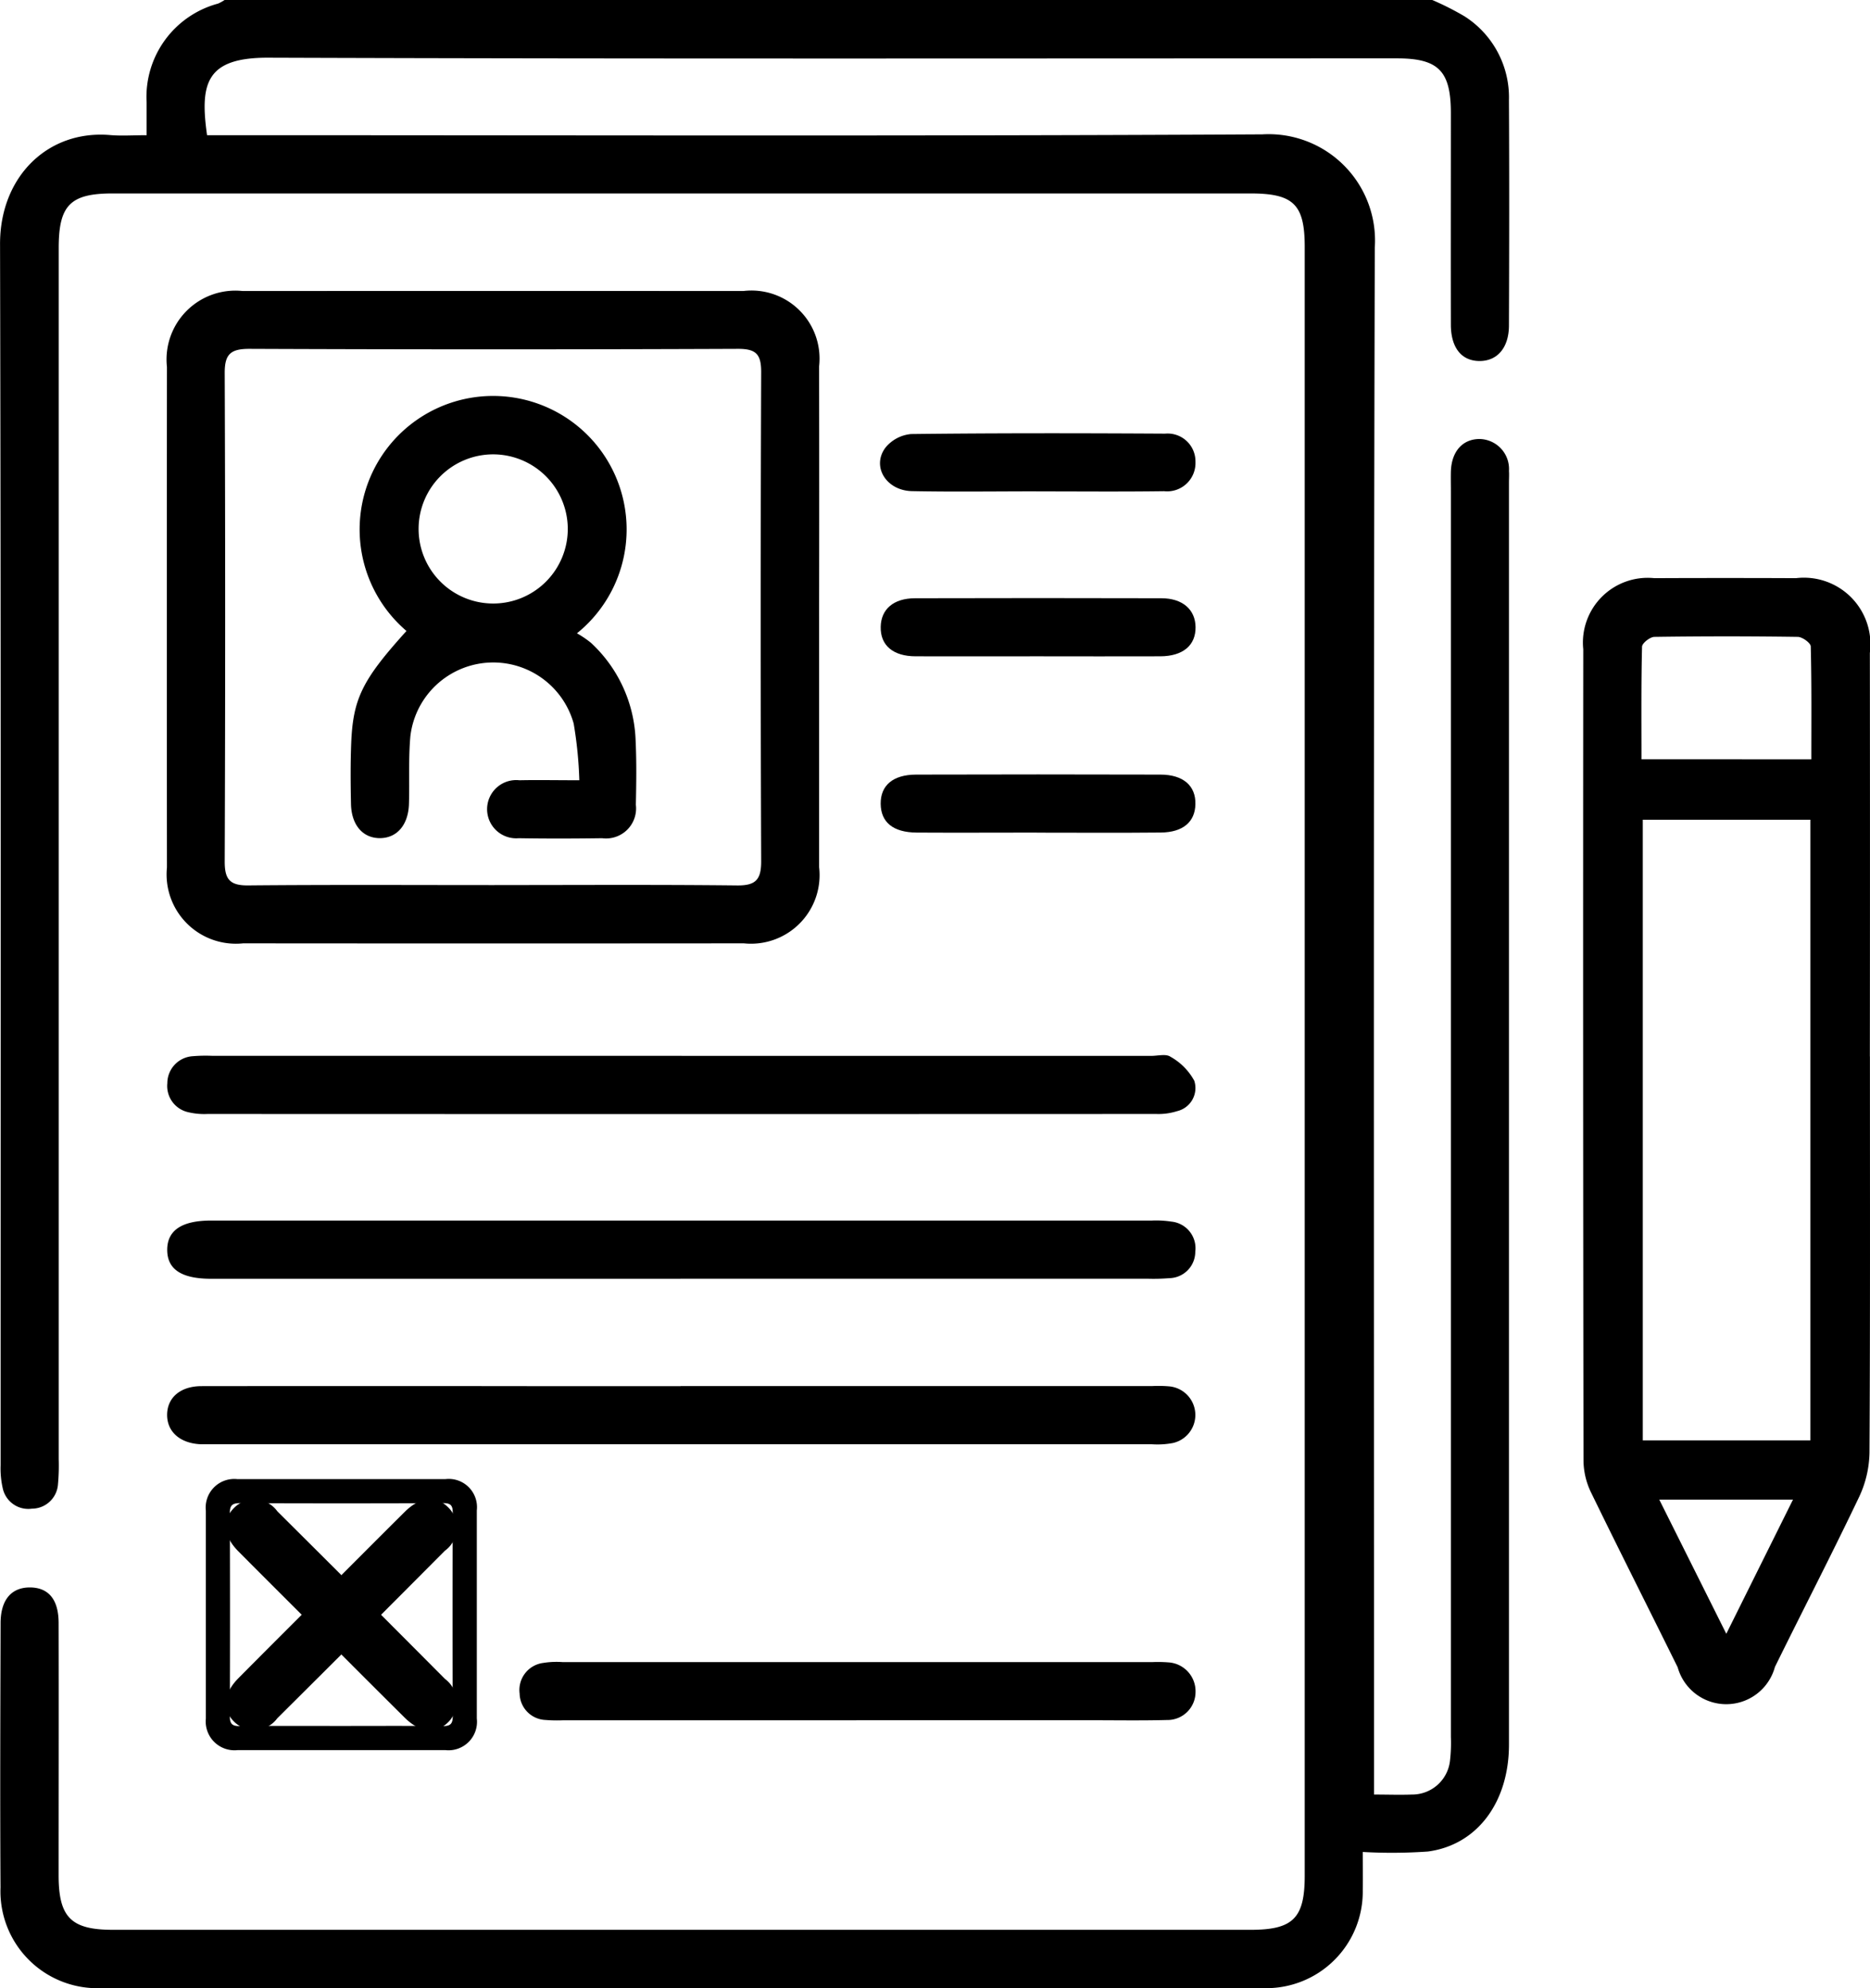 <svg id="Grupo_1005250" data-name="Grupo 1005250" xmlns="http://www.w3.org/2000/svg" xmlns:xlink="http://www.w3.org/1999/xlink" width="80.072" height="85.137" viewBox="0 0 80.072 85.137">
  <defs>
    <clipPath id="clip-path">
      <rect id="Rectángulo_347508" data-name="Rectángulo 347508" width="80.072" height="85.137" fill="none"/>
    </clipPath>
  </defs>
  <g id="Grupo_1005249" data-name="Grupo 1005249" clip-path="url(#clip-path)">
    <path id="Trazado_715277" data-name="Trazado 715277" d="M61.33,0a12.177,12.177,0,0,1,1.383.7,4.116,4.116,0,0,1,1.9,3.587c.017,3.214.012,6.429,0,9.643,0,.963-.5,1.536-1.268,1.53s-1.217-.575-1.219-1.555c-.006-3.021,0-6.041,0-9.061,0-1.808-.531-2.345-2.313-2.345-16.1,0-32.2.028-48.3-.028C8.838,2.456,8.549,3.546,8.867,5.79H9.908c14.715,0,29.429.044,44.143-.036A4.556,4.556,0,0,1,58.869,10.6c-.061,21.7-.034,43.4-.034,65.093v1.155c.586,0,1.1.019,1.621,0a1.628,1.628,0,0,0,1.635-1.47,6.66,6.66,0,0,0,.036-.995q0-26.686,0-53.372c0-.277-.007-.555,0-.831.031-.849.5-1.378,1.226-1.38a1.284,1.284,0,0,1,1.261,1.369c.011.166,0,.332,0,.5q0,27.018,0,54.037c0,2.465-1.354,4.3-3.469,4.582a22.149,22.149,0,0,1-2.792.019c0,.607.009,1.12,0,1.632a4.132,4.132,0,0,1-4.23,4.2q-24.9.015-49.8,0a4.15,4.15,0,0,1-4.3-4.311C0,77.05.016,73.281.026,69.513c0-1,.459-1.53,1.246-1.534.8,0,1.237.507,1.239,1.52.008,3.6,0,7.2,0,10.807,0,1.8.533,2.335,2.321,2.335H53.553c1.818,0,2.315-.5,2.315-2.317q0-34.875,0-69.749c0-1.822-.477-2.291-2.324-2.291H4.827c-1.812,0-2.312.5-2.312,2.329q0,25.937,0,51.875a8.884,8.884,0,0,1-.032,1.079,1.121,1.121,0,0,1-1.115,1.039,1.119,1.119,0,0,1-1.249-.871,3.821,3.821,0,0,1-.092-.986c0-17.43.017-34.861-.024-52.291-.007-2.9,2.054-4.9,4.71-4.674.488.042.983.006,1.566.006,0-.528,0-.963,0-1.4A4.139,4.139,0,0,1,9.338.154,1.749,1.749,0,0,0,9.617,0Z" transform="translate(-0.001)"/>
    <path id="Trazado_715278" data-name="Trazado 715278" d="M419.178,169.056c0,5.652.014,11.3-.019,16.955a4.614,4.614,0,0,1-.44,1.9c-1.166,2.447-2.413,4.856-3.609,7.288a2.159,2.159,0,0,1-4.164.015c-1.237-2.505-2.5-5-3.721-7.51a3.193,3.193,0,0,1-.312-1.344q-.025-17.371-.01-34.741a2.773,2.773,0,0,1,3.041-3.045q3.034-.013,6.067,0a2.848,2.848,0,0,1,3.164,3.2q.01,8.644,0,17.287m-2.546-10.142h-7.177v26.577h7.177Zm.04-2.587c0-1.643.015-3.239-.025-4.834,0-.147-.358-.407-.553-.41q-3.069-.045-6.14,0c-.187,0-.528.269-.531.42-.039,1.594-.024,3.19-.024,4.823Zm-6.512,31.7,2.871,5.747,2.856-5.747Z" transform="translate(-339.109 -123.815)"/>
    <path id="Trazado_715279" data-name="Trazado 715279" d="M70.808,88.764q0,5.36,0,10.72a2.937,2.937,0,0,1-3.223,3.261q-10.72.009-21.44,0A2.967,2.967,0,0,1,42.882,99.5q-.009-10.72,0-21.44a2.948,2.948,0,0,1,3.242-3.25q10.72-.006,21.44,0a2.915,2.915,0,0,1,3.243,3.229q.009,5.36,0,10.72m-13.9,11.49c3.462,0,6.924-.022,10.385.016.8.009,1.038-.244,1.035-1.041q-.04-10.468,0-20.937c0-.751-.2-1-.98-1q-10.468.042-20.937,0c-.792,0-1.057.22-1.054,1.03q.039,10.468,0,20.937c0,.755.227,1.017,1,1.01,3.517-.033,7.034-.014,10.551-.014" transform="translate(-35.734 -62.348)"/>
    <path id="Trazado_715280" data-name="Trazado 715280" d="M64.493,386q0,2.227,0,4.454a1.22,1.22,0,0,1-1.339,1.355q-4.455,0-8.909,0a1.233,1.233,0,0,1-1.355-1.347q0-4.455,0-8.909a1.225,1.225,0,0,1,1.347-1.35q4.455,0,8.909,0a1.211,1.211,0,0,1,1.347,1.342q0,2.227,0,4.454m-5.775,4.775c1.438,0,2.877-.009,4.315.007.334,0,.431-.1.43-.433q-.017-4.35,0-8.7c0-.312-.082-.418-.408-.416q-4.35.017-8.7,0c-.329,0-.439.092-.438.428q.016,4.35,0,8.7c0,.314.094.423.415.42,1.461-.014,2.923-.006,4.385-.006" transform="translate(-44.076 -316.863)"/>
    <path id="Trazado_715281" data-name="Trazado 715281" d="M64.941,356.242H85.129a5.386,5.386,0,0,1,.747.014,1.231,1.231,0,0,1,.146,2.424,3.586,3.586,0,0,1-.908.054q-20.147,0-40.294,0c-.138,0-.277,0-.415,0-.89-.033-1.459-.528-1.455-1.263s.57-1.225,1.47-1.226q6.979-.008,13.957,0h6.563" transform="translate(-35.794 -296.886)"/>
    <path id="Trazado_715282" data-name="Trazado 715282" d="M65.062,271.233h20.1c.277,0,.625-.095.815.036A2.6,2.6,0,0,1,87,272.3a1.017,1.017,0,0,1-.735,1.3,2.653,2.653,0,0,1-.893.121q-20.312.008-40.625,0a2.951,2.951,0,0,1-.821-.075,1.149,1.149,0,0,1-.9-1.24,1.161,1.161,0,0,1,1.094-1.159,6.653,6.653,0,0,1,.83-.016h20.1" transform="translate(-35.861 -226.017)"/>
    <path id="Trazado_715283" data-name="Trazado 715283" d="M64.945,316.217h-20.1c-1.27,0-1.88-.406-1.879-1.24s.625-1.253,1.88-1.253q20.144,0,40.287,0a4.251,4.251,0,0,1,.827.045,1.146,1.146,0,0,1,1.027,1.29,1.133,1.133,0,0,1-1.109,1.132,8.331,8.331,0,0,1-.912.024H64.945" transform="translate(-35.806 -261.456)"/>
    <path id="Trazado_715284" data-name="Trazado 715284" d="M147.934,429.675H135.384a5.967,5.967,0,0,1-.747-.013,1.155,1.155,0,0,1-1.118-1.13,1.169,1.169,0,0,1,1.009-1.313,3.6,3.6,0,0,1,.828-.036q12.634,0,25.268,0a5.771,5.771,0,0,1,.664.012,1.239,1.239,0,0,1,1.173,1.268,1.2,1.2,0,0,1-1.226,1.2c-1.107.029-2.216.01-3.324.01h-9.974" transform="translate(-111.269 -356.007)"/>
    <path id="Trazado_715285" data-name="Trazado 715285" d="M233.069,156.209c-1.744,0-3.489.005-5.233,0-.974,0-1.518-.471-1.5-1.262.014-.754.549-1.222,1.469-1.224q5.274-.014,10.549,0c.908,0,1.454.485,1.464,1.232.011.785-.54,1.251-1.514,1.254-1.744.007-3.489,0-5.233,0" transform="translate(-188.625 -128.104)"/>
    <path id="Trazado_715286" data-name="Trazado 715286" d="M62.135,391.186c-1.187-1.187-2.377-2.37-3.559-3.561-.66-.666-.712-1.353-.164-1.881a1.218,1.218,0,0,1,1.833.167q3.6,3.579,7.176,7.176a1.226,1.226,0,0,1,.158,1.835c-.526.541-1.218.483-1.883-.177q-1.787-1.773-3.561-3.559" transform="translate(-48.369 -321.191)"/>
    <path id="Trazado_715287" data-name="Trazado 715287" d="M62.157,389.447c1.187-1.187,2.37-2.377,3.561-3.559.666-.66,1.353-.712,1.881-.164a1.218,1.218,0,0,1-.167,1.833q-3.579,3.6-7.177,7.176a1.226,1.226,0,0,1-1.834.158c-.541-.526-.483-1.218.177-1.883q1.773-1.787,3.559-3.561" transform="translate(-48.383 -321.149)"/>
    <path id="Trazado_715288" data-name="Trazado 715288" d="M232.855,113.847c-1.771,0-3.543.026-5.313-.009-1.107-.022-1.742-1.056-1.139-1.862a1.6,1.6,0,0,1,1.1-.583c3.625-.043,7.25-.038,10.875-.017a1.192,1.192,0,0,1,1.3,1.208,1.214,1.214,0,0,1-1.344,1.257c-1.826.025-3.653.008-5.479.008" transform="translate(-188.489 -92.806)"/>
    <path id="Trazado_715289" data-name="Trazado 715289" d="M233.03,201.527c-1.716,0-3.432.01-5.147,0-1.013-.008-1.533-.441-1.543-1.228s.52-1.252,1.515-1.255q5.23-.015,10.461,0c.983,0,1.521.481,1.5,1.269-.016.757-.528,1.2-1.476,1.212-1.771.018-3.542.005-5.314.005" transform="translate(-188.63 -165.873)"/>
    <path id="Trazado_715290" data-name="Trazado 715290" d="M99.917,118.281a17.538,17.538,0,0,0-.242-2.428,3.574,3.574,0,0,0-6.992.542c-.086.962-.033,1.936-.061,2.9-.026.9-.513,1.464-1.241,1.467s-1.221-.555-1.241-1.461c-.018-.858-.025-1.717.008-2.574.075-1.947.476-2.741,2.368-4.837a5.716,5.716,0,1,1,7.3.1,4.451,4.451,0,0,1,.6.408,5.968,5.968,0,0,1,1.912,4.195c.043.912.029,1.827.01,2.74a1.286,1.286,0,0,1-1.445,1.432c-1.19.017-2.381.02-3.571,0a1.247,1.247,0,1,1,.029-2.482c.8-.017,1.595,0,2.568,0m-3.664-13.956a3.194,3.194,0,1,0,3.168,3.176,3.2,3.2,0,0,0-3.168-3.176" transform="translate(-75.111 -84.87)"/>
  </g>
</svg>
